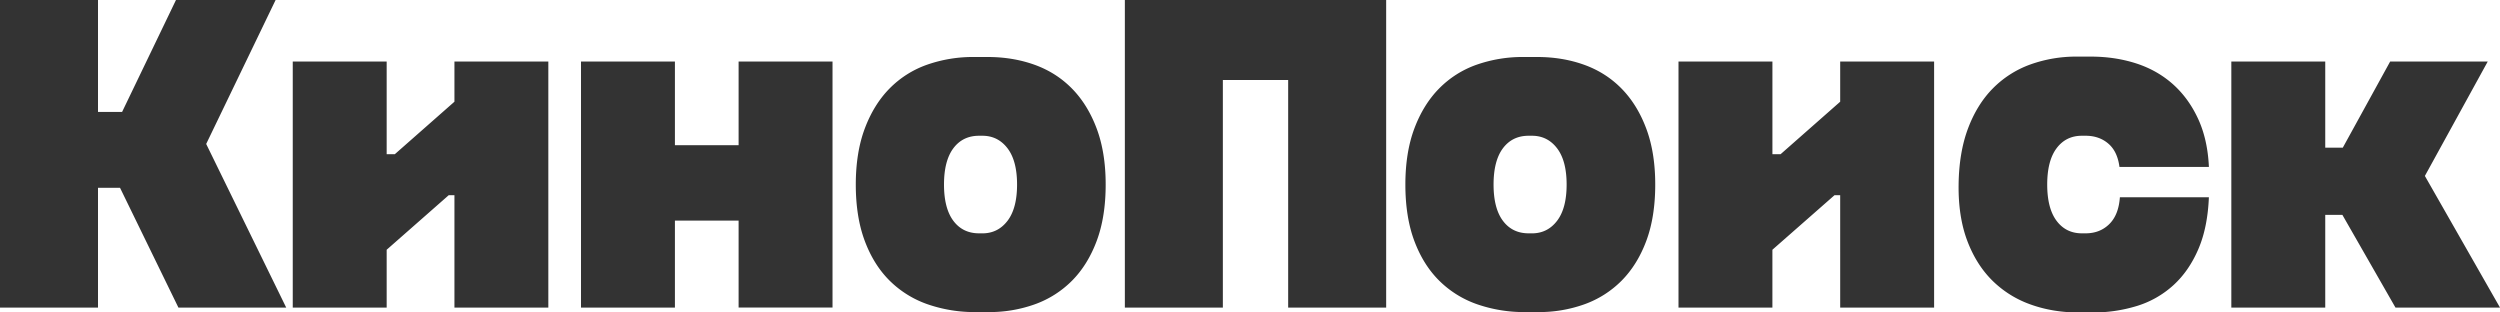 <svg xmlns="http://www.w3.org/2000/svg" viewBox="0 0 120 15"> <path fill="#333" fill-rule="evenodd" d="M5.762 9.016H4.704v5.748H0V0h4.704v5.374H5.86L8.447 0h4.782L9.897 6.91l3.841 7.854H8.564L5.762 9.016zm16.05.354h-.274l-2.978 2.618v2.776h-4.508V2.953h4.508v4.449h.391l2.862-2.52v-1.93h4.507v11.812h-4.507V9.37zm13.641 1.22h-3.057v4.174h-4.508V2.953h4.508v4.016h3.057V2.953h4.508v11.81h-4.508v-4.172zm11.955-7.854c.81 0 1.561.125 2.254.374.692.25 1.29.63 1.793 1.142.503.512.898 1.152 1.186 1.92.287.767.431 1.663.431 2.686 0 1.037-.144 1.94-.431 2.707-.288.768-.683 1.404-1.186 1.91a4.794 4.794 0 0 1-1.783 1.131 6.463 6.463 0 0 1-2.225.374h-.607a6.896 6.896 0 0 1-2.313-.374 4.843 4.843 0 0 1-1.822-1.132c-.51-.505-.908-1.141-1.196-1.909-.287-.768-.431-1.67-.431-2.707 0-1.023.144-1.919.431-2.687.288-.767.683-1.407 1.186-1.919a4.722 4.722 0 0 1 1.793-1.142 6.666 6.666 0 0 1 2.273-.374h.647zm-.255 8.465c.497 0 .899-.2 1.206-.6.307-.4.46-.982.46-1.743 0-.76-.153-1.342-.46-1.742-.307-.4-.71-.6-1.206-.6h-.156c-.523 0-.935.2-1.235.6-.3.4-.45.981-.45 1.742s.15 1.342.45 1.742c.3.4.712.6 1.235.6h.156zM53.993 0h12.543v14.764h-4.704V3.839h-3.135v10.925h-4.704V0zm19.794 2.736c.81 0 1.562.125 2.254.374.693.25 1.29.63 1.793 1.142.503.512.899 1.152 1.186 1.92.288.767.431 1.663.431 2.686 0 1.037-.143 1.94-.43 2.707-.288.768-.684 1.404-1.187 1.91a4.794 4.794 0 0 1-1.783 1.131 6.463 6.463 0 0 1-2.224.374h-.608a6.896 6.896 0 0 1-2.313-.374 4.843 4.843 0 0 1-1.822-1.132c-.51-.505-.908-1.141-1.196-1.909-.287-.768-.43-1.67-.43-2.707 0-1.023.143-1.919.43-2.687.288-.767.683-1.407 1.186-1.919a4.722 4.722 0 0 1 1.793-1.142 6.666 6.666 0 0 1 2.274-.374h.646zm-.254 8.465c.496 0 .898-.2 1.205-.6.307-.4.46-.982.46-1.743 0-.76-.153-1.342-.46-1.742-.307-.4-.709-.6-1.205-.6h-.157c-.523 0-.934.2-1.235.6-.3.4-.45.981-.45 1.742s.15 1.342.45 1.742c.3.4.712.6 1.235.6h.157zm14.796-1.83h-.274l-2.98 2.617v2.776h-4.507V2.953h4.508v4.449h.392l2.861-2.52v-1.93h4.508v11.812h-4.508V9.37zm17.697.098c-.039.97-.209 1.804-.51 2.5-.3.695-.698 1.27-1.195 1.722a4.609 4.609 0 0 1-1.744.994 7.205 7.205 0 0 1-2.175.315h-.608c-.836 0-1.61-.128-2.322-.384a4.963 4.963 0 0 1-1.842-1.151c-.516-.512-.918-1.152-1.206-1.92-.287-.767-.424-1.663-.411-2.687.013-1.023.163-1.919.45-2.687.288-.767.683-1.407 1.186-1.919A4.825 4.825 0 0 1 97.442 3.1a6.511 6.511 0 0 1 2.274-.383h.647c.77 0 1.492.108 2.165.324.673.217 1.261.548 1.764.994.503.447.908 1.001 1.215 1.664.307.663.48 1.434.52 2.313h-4.293c-.065-.499-.245-.873-.539-1.122-.293-.25-.656-.374-1.087-.374h-.177c-.51 0-.914.2-1.215.6-.3.4-.45.981-.45 1.742s.15 1.342.45 1.742c.3.4.706.6 1.215.6h.177c.457 0 .836-.147 1.136-.442.301-.295.47-.725.51-1.29h4.272zm6.41.846h-.824v4.449h-4.508V2.953h4.508v4.134h.843l2.273-4.134h4.684l-3.018 5.492L120 14.764h-5.017l-2.548-4.449z"/> </svg>
